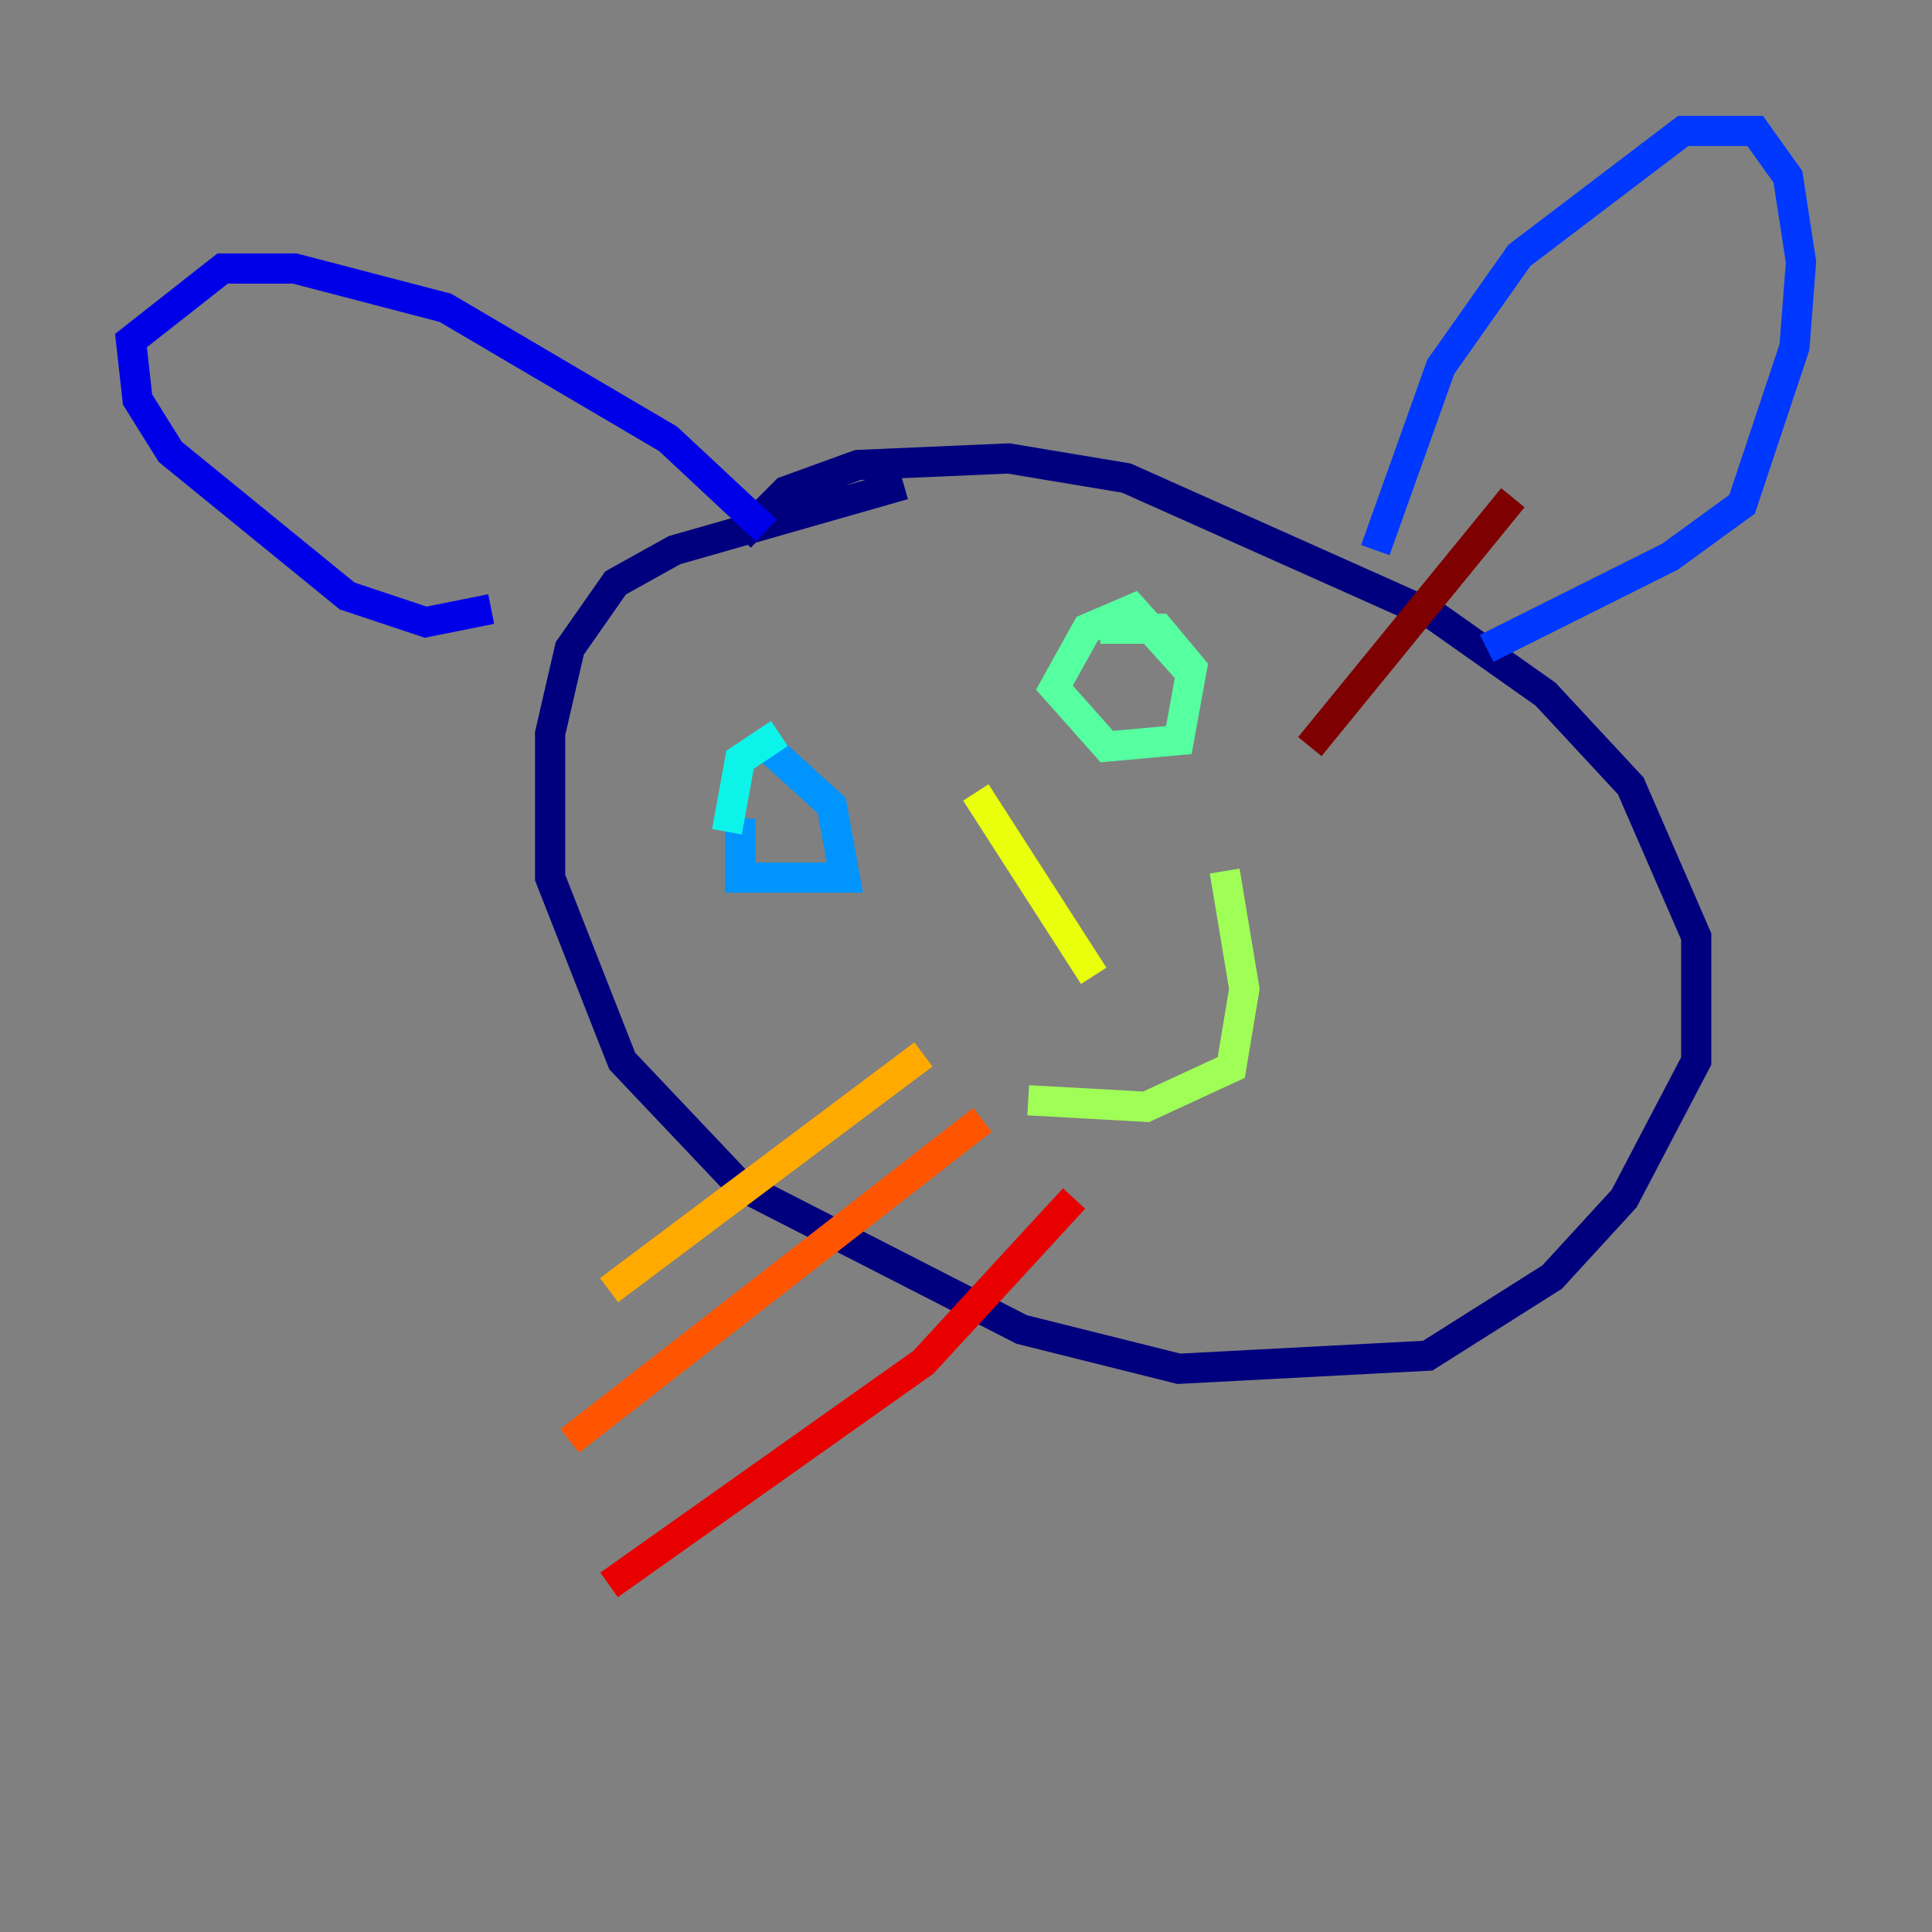 <?xml version="1.0" encoding="utf-8" ?>
<svg baseProfile="tiny" height="128" version="1.2" viewBox="0,0,128,128" width="128" xmlns="http://www.w3.org/2000/svg" xmlns:ev="http://www.w3.org/2001/xml-events" xmlns:xlink="http://www.w3.org/1999/xlink"><rect x="0" y="0" width="128" height="128" fill="#808080" stroke="none"/><defs /><polyline fill="none" points="49.031,35.58 52.068,32.542 56.841,30.807 66.82,30.373 74.63,31.675 95.024,40.786 102.4,45.993 108.041,52.068 112.38,62.047 112.38,70.291 107.607,79.403 102.834,84.61 94.59,89.817 78.102,90.685 67.688,88.081 49.031,78.536 41.22,70.291 36.447,58.142 36.447,48.597 37.749,42.956 40.786,38.617 44.691,36.447 59.878,32.108" stroke="#00007f" stroke-width="2" /><polyline fill="none" points="32.542,40.352 28.203,41.22 22.997,39.485 11.281,29.939 9.112,26.468 8.678,22.563 14.752,17.79 19.525,17.79 29.505,20.393 44.258,29.071 50.766,35.146" stroke="#0000e8" stroke-width="2" /><polyline fill="none" points="91.119,36.447 95.458,24.298 100.664,16.922 111.512,8.678 116.285,8.678 118.454,11.715 119.322,17.356 118.888,22.997 115.417,33.41 110.644,36.881 98.495,42.956" stroke="#0038ff" stroke-width="2" /><polyline fill="none" points="50.332,49.031 55.105,53.37 55.973,58.142 49.031,58.142 49.031,54.237" stroke="#0094ff" stroke-width="2" /><polyline fill="none" points="51.634,48.597 49.031,50.332 48.163,55.105" stroke="#0cf4ea" stroke-width="2" /><polyline fill="none" points="72.895,41.654 76.8,41.654 78.969,44.258 78.102,49.031 73.329,49.464 69.858,45.559 72.027,41.654 75.064,40.352 78.969,44.691" stroke="#56ffa0" stroke-width="2" /><polyline fill="none" points="81.139,57.709 82.441,65.519 81.573,70.725 75.932,73.329 68.122,72.895" stroke="#a0ff56" stroke-width="2" /><polyline fill="none" points="64.651,52.502 72.461,64.651" stroke="#eaff0c" stroke-width="2" /><polyline fill="none" points="61.18,69.858 40.352,85.478" stroke="#ffaa00" stroke-width="2" /><polyline fill="none" points="65.085,74.197 37.749,95.458" stroke="#ff5500" stroke-width="2" /><polyline fill="none" points="71.159,79.403 61.18,90.251 40.352,105.003" stroke="#e80000" stroke-width="2" /><polyline fill="none" points="86.78,49.464 100.231,32.976" stroke="#7f0000" stroke-width="2" /></svg>